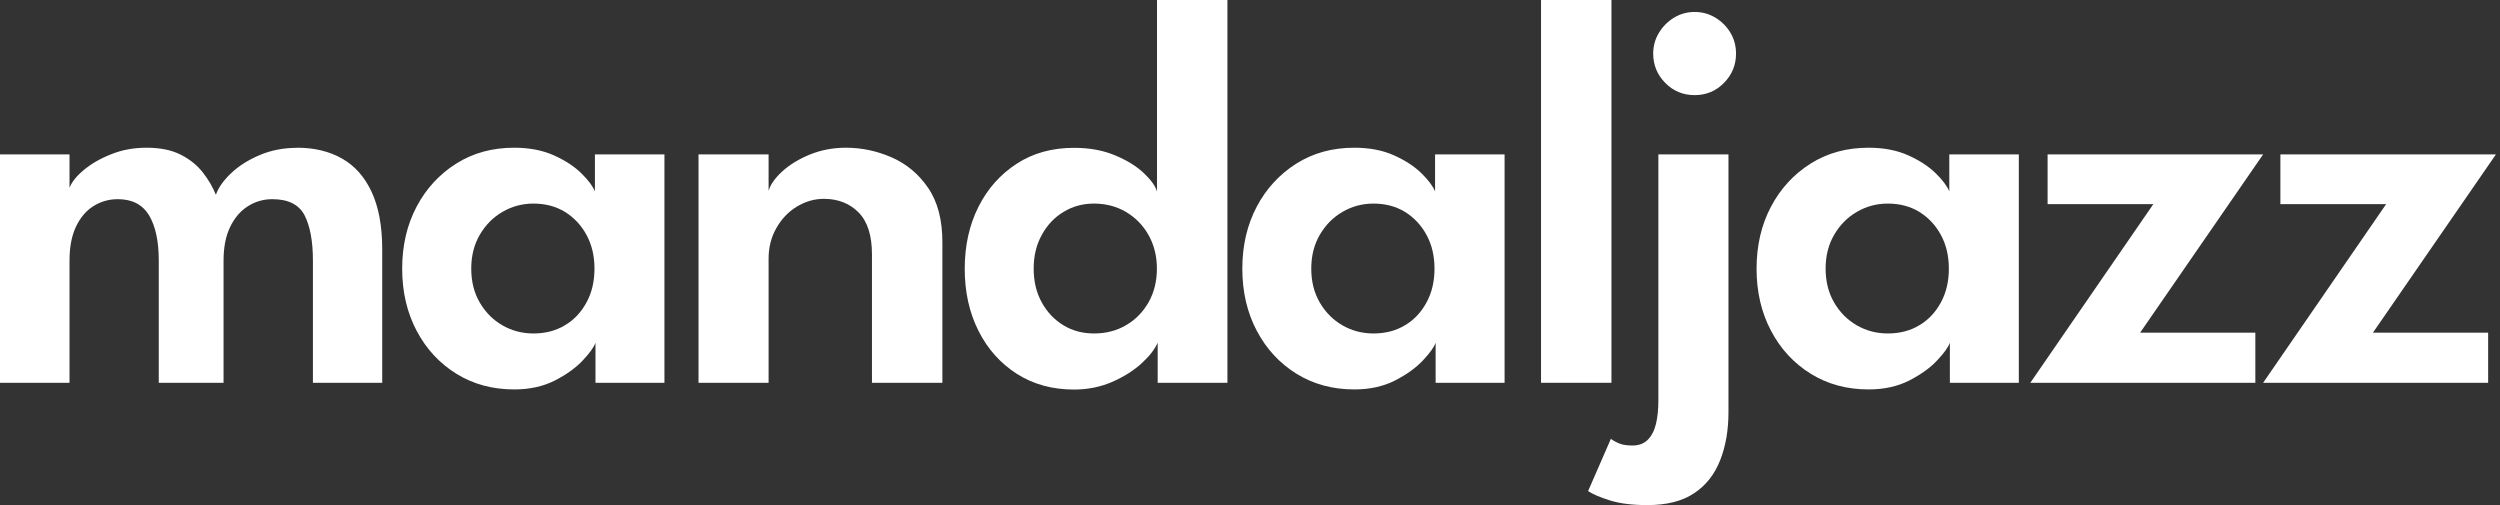 <svg width="297" height="60" viewBox="0 0 297 60" fill="none" xmlns="http://www.w3.org/2000/svg">
<rect x="0" y="0" width="297" height="60" fill="#333333" stroke="none"/>
<g clip-path="url(#clip0_104_1303)">
<path d="M35.298 17.549C37.349 17.549 39.119 17.978 40.634 18.836C42.149 19.694 43.315 21.007 44.146 22.79C44.978 24.573 45.407 26.839 45.407 29.614V45.474H37.175V30.968C37.175 28.649 36.84 26.866 36.183 25.579C35.526 24.305 34.239 23.662 32.349 23.662C31.29 23.662 30.325 23.943 29.44 24.506C28.555 25.069 27.858 25.887 27.335 26.973C26.812 28.059 26.558 29.386 26.558 30.968V45.474H18.862V30.968C18.862 28.649 18.474 26.866 17.709 25.579C16.932 24.305 15.699 23.662 14.009 23.662C12.924 23.662 11.958 23.943 11.087 24.493C10.216 25.043 9.532 25.86 9.022 26.933C8.513 28.019 8.258 29.359 8.258 30.968V45.474H0V18.34H8.258V22.308C8.526 21.624 9.089 20.913 9.961 20.19C10.832 19.466 11.905 18.836 13.205 18.326C14.492 17.803 15.9 17.549 17.415 17.549C19.05 17.549 20.404 17.83 21.477 18.38C22.562 18.929 23.434 19.64 24.104 20.498C24.774 21.356 25.284 22.241 25.646 23.139C25.954 22.281 26.558 21.423 27.469 20.565C28.367 19.707 29.507 18.996 30.861 18.42C32.215 17.843 33.703 17.562 35.312 17.562L35.298 17.549Z" fill="white"/>
<path d="M70.744 45.474V40.714C70.57 41.224 70.074 41.921 69.256 42.792C68.438 43.677 67.339 44.468 65.945 45.192C64.55 45.903 62.942 46.264 61.092 46.264C58.518 46.264 56.225 45.648 54.214 44.401C52.203 43.154 50.635 41.452 49.495 39.293C48.356 37.135 47.779 34.682 47.779 31.92C47.779 29.158 48.356 26.705 49.495 24.547C50.635 22.388 52.217 20.686 54.214 19.425C56.225 18.165 58.504 17.549 61.092 17.549C62.901 17.549 64.47 17.857 65.811 18.46C67.151 19.064 68.237 19.774 69.068 20.592C69.9 21.41 70.422 22.12 70.677 22.737V18.34H78.935V45.474H70.744ZM55.984 31.92C55.984 33.435 56.319 34.789 57.003 35.955C57.687 37.121 58.585 38.02 59.711 38.663C60.837 39.307 62.057 39.615 63.384 39.615C64.792 39.615 66.039 39.293 67.124 38.636C68.21 37.993 69.055 37.081 69.685 35.915C70.315 34.749 70.624 33.421 70.624 31.92C70.624 30.419 70.315 29.091 69.685 27.925C69.055 26.759 68.197 25.847 67.124 25.177C66.039 24.52 64.805 24.185 63.384 24.185C62.057 24.185 60.837 24.506 59.711 25.163C58.585 25.807 57.687 26.718 57.003 27.885C56.319 29.051 55.984 30.392 55.984 31.92Z" fill="white"/>
<path d="M100.492 17.549C102.342 17.549 104.152 17.924 105.908 18.688C107.665 19.452 109.126 20.659 110.252 22.308C111.392 23.957 111.955 26.115 111.955 28.783V45.474H103.589V30.204C103.589 27.979 103.066 26.33 102.007 25.244C100.948 24.171 99.567 23.622 97.878 23.622C96.752 23.622 95.693 23.93 94.688 24.533C93.682 25.137 92.864 25.981 92.248 27.067C91.618 28.153 91.309 29.373 91.309 30.74V45.474H82.984V18.34H91.309V22.67C91.524 21.919 92.073 21.155 92.945 20.351C93.816 19.559 94.915 18.889 96.229 18.353C97.556 17.817 98.978 17.549 100.492 17.549Z" fill="white"/>
<path d="M137.533 45.474V40.714C137.185 41.505 136.528 42.337 135.59 43.195C134.638 44.053 133.485 44.776 132.104 45.38C130.723 45.97 129.222 46.278 127.6 46.278C125.026 46.278 122.76 45.661 120.803 44.414C118.859 43.168 117.33 41.465 116.245 39.307C115.159 37.148 114.609 34.695 114.609 31.933C114.609 29.172 115.159 26.718 116.245 24.56C117.33 22.402 118.859 20.699 120.803 19.439C122.747 18.179 125.012 17.562 127.6 17.562C129.423 17.562 131.058 17.857 132.479 18.46C133.9 19.05 135.04 19.761 135.898 20.578C136.756 21.396 137.279 22.12 137.453 22.764V0H145.818V45.474H137.56H137.533ZM123.779 35.955C124.422 37.122 125.294 38.02 126.366 38.663C127.439 39.307 128.645 39.615 129.972 39.615C131.38 39.615 132.654 39.293 133.766 38.636C134.892 37.993 135.777 37.081 136.448 35.915C137.104 34.749 137.44 33.422 137.44 31.92C137.44 30.419 137.104 29.091 136.448 27.925C135.791 26.759 134.892 25.847 133.766 25.177C132.64 24.52 131.38 24.185 129.972 24.185C128.645 24.185 127.452 24.506 126.366 25.163C125.28 25.807 124.422 26.718 123.779 27.885C123.122 29.051 122.8 30.392 122.8 31.92C122.8 33.448 123.122 34.789 123.779 35.955Z" fill="white"/>
<path d="M170.553 45.474V40.714C170.379 41.224 169.883 41.921 169.065 42.792C168.247 43.677 167.148 44.468 165.753 45.192C164.359 45.903 162.75 46.264 160.9 46.264C158.326 46.264 156.034 45.648 154.023 44.401C152.012 43.154 150.444 41.452 149.304 39.293C148.165 37.135 147.588 34.682 147.588 31.92C147.588 29.158 148.165 26.705 149.304 24.547C150.444 22.388 152.026 20.686 154.023 19.425C156.034 18.165 158.313 17.549 160.9 17.549C162.71 17.549 164.279 17.857 165.619 18.46C166.96 19.064 168.046 19.774 168.877 20.592C169.708 21.41 170.231 22.12 170.486 22.737V18.34H178.744V45.474H170.553ZM155.779 31.92C155.779 33.435 156.114 34.789 156.798 35.955C157.482 37.121 158.38 38.02 159.506 38.663C160.632 39.307 161.852 39.615 163.179 39.615C164.587 39.615 165.834 39.293 166.92 38.636C168.006 37.993 168.85 37.081 169.48 35.915C170.11 34.749 170.419 33.421 170.419 31.92C170.419 30.419 170.11 29.091 169.48 27.925C168.85 26.759 167.992 25.847 166.92 25.177C165.834 24.52 164.601 24.185 163.179 24.185C161.852 24.185 160.632 24.506 159.506 25.163C158.38 25.807 157.482 26.718 156.798 27.885C156.114 29.051 155.779 30.392 155.779 31.92Z" fill="white"/>
<path d="M191.44 45.474H183.074V0H191.44V45.474Z" fill="white"/>
<path d="M195.703 60.006C193.92 60.006 192.445 59.818 191.279 59.456C190.112 59.094 189.241 58.719 188.664 58.343L191.372 52.136C191.708 52.378 192.056 52.565 192.445 52.713C192.834 52.86 193.33 52.927 193.946 52.927C194.67 52.927 195.274 52.713 195.729 52.27C196.185 51.828 196.52 51.198 196.722 50.394C196.923 49.576 197.016 48.611 197.016 47.484V18.34H205.342V48.973C205.342 51.091 205.02 52.981 204.363 54.657C203.706 56.333 202.687 57.646 201.28 58.585C199.872 59.537 198.009 60.006 195.689 60.006H195.703ZM201.32 11.301C199.952 11.301 198.786 10.819 197.834 9.853C196.882 8.888 196.4 7.722 196.4 6.381C196.4 5.496 196.614 4.679 197.057 3.941C197.499 3.191 198.089 2.587 198.84 2.118C199.59 1.662 200.408 1.421 201.32 1.421C202.231 1.421 203.049 1.649 203.8 2.105C204.551 2.561 205.141 3.164 205.583 3.901C206.025 4.652 206.24 5.47 206.24 6.381C206.24 7.722 205.757 8.888 204.805 9.853C203.854 10.819 202.687 11.301 201.32 11.301Z" fill="white"/>
<path d="M231.644 45.474V40.714C231.47 41.224 230.974 41.921 230.156 42.792C229.339 43.677 228.239 44.468 226.845 45.192C225.451 45.903 223.842 46.264 221.992 46.264C219.418 46.264 217.126 45.648 215.115 44.401C213.104 43.154 211.535 41.452 210.396 39.293C209.256 37.135 208.68 34.682 208.68 31.92C208.68 29.158 209.256 26.705 210.396 24.547C211.535 22.388 213.117 20.686 215.115 19.425C217.126 18.165 219.405 17.549 221.992 17.549C223.802 17.549 225.37 17.857 226.711 18.46C228.052 19.064 229.138 19.774 229.969 20.592C230.8 21.41 231.323 22.12 231.577 22.737V18.34H239.836V45.474H231.644ZM216.884 31.92C216.884 33.435 217.22 34.789 217.903 35.955C218.587 37.121 219.485 38.02 220.611 38.663C221.737 39.307 222.957 39.615 224.285 39.615C225.692 39.615 226.939 39.293 228.025 38.636C229.111 37.993 229.955 37.081 230.585 35.915C231.216 34.749 231.524 33.421 231.524 31.92C231.524 30.419 231.216 29.091 230.585 27.925C229.955 26.759 229.097 25.847 228.025 25.177C226.939 24.52 225.706 24.185 224.285 24.185C222.957 24.185 221.737 24.506 220.611 25.163C219.485 25.807 218.587 26.718 217.903 27.885C217.22 29.051 216.884 30.392 216.884 31.92Z" fill="white"/>
<path d="M243.254 18.34H268.86L254.247 39.521H267.935V45.474H241.203L255.816 24.252H243.254V18.34Z" fill="white"/>
<path d="M270.911 18.34H296.517L281.904 39.521H295.592V45.474H268.86L283.473 24.252H270.911V18.34Z" fill="white"/>
</g>
<defs>
<clipPath id="clip0_104_1303">
<rect width="296.517" height="60.006" fill="white"/>
</clipPath>
</defs>
</svg>
